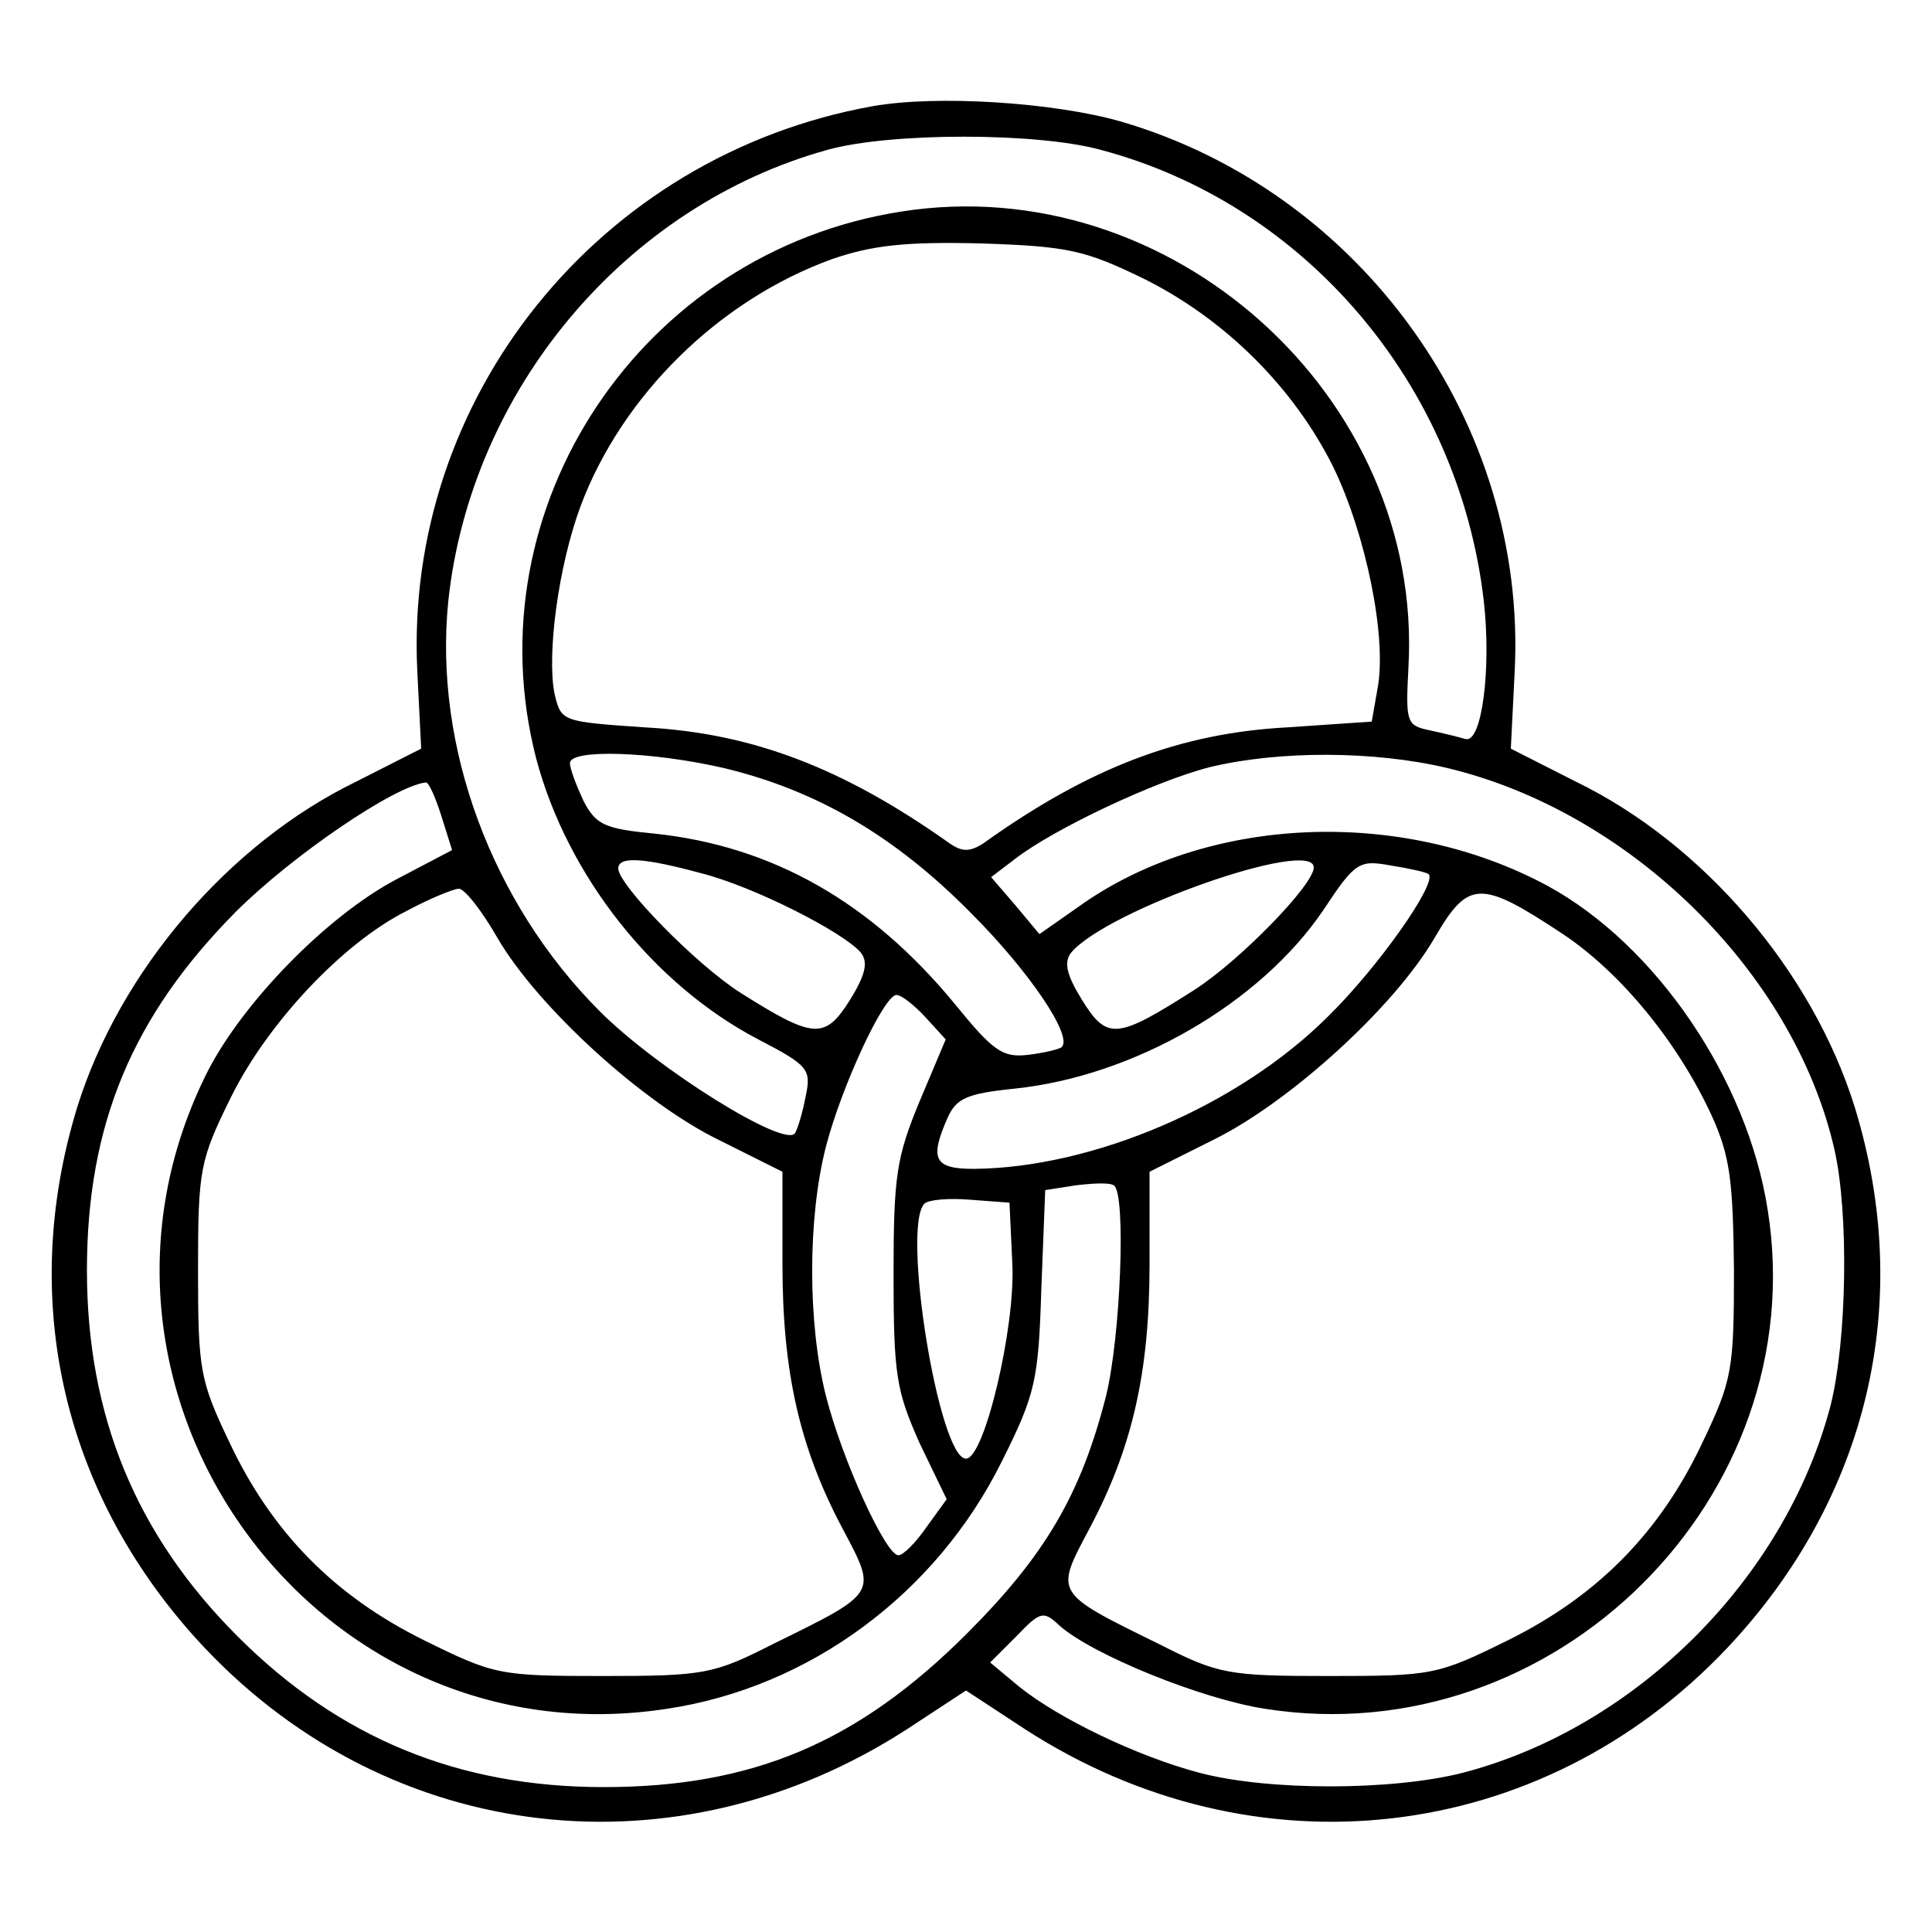 <?xml version="1.0" standalone="no"?>
<!DOCTYPE svg PUBLIC "-//W3C//DTD SVG 20010904//EN"
 "http://www.w3.org/TR/2001/REC-SVG-20010904/DTD/svg10.dtd">
<svg version="1.0" xmlns="http://www.w3.org/2000/svg"
 width="200pt" height="200pt" viewBox="0 0 200 200"
 preserveAspectRatio="xMidYMid meet">

<g transform="translate(0,200) scale(0.1,-0.1)"
fill="#000000" stroke="none">
<path d="M903 1890 c-283 -51 -485 -302 -471 -585 l4 -80 -67 -34 c-132 -64
-245 -196 -289 -337 -62 -202 -14 -405 132 -560 193 -204 489 -238 727 -84
l61 40 61 -40 c238 -154 534 -120 727 84 146 155 194 358 132 560 -44 141
-157 273 -289 337 l-67 34 4 80 c13 256 -158 496 -407 569 -69 20 -191 28
-258 16z m236 -45 c212 -56 371 -243 397 -467 8 -70 -2 -148 -19 -143 -7 2
-23 6 -37 9 -24 5 -25 8 -22 65 16 280 -246 516 -525 472 -269 -42 -445 -306
-378 -566 32 -121 121 -234 230 -291 52 -27 55 -31 49 -59 -3 -16 -8 -33 -11
-38 -10 -16 -142 66 -202 126 -112 112 -172 274 -157 424 23 219 183 410 393
468 65 18 216 18 282 0z m44 -133 c85 -42 156 -113 197 -195 34 -70 56 -177
46 -230 l-6 -34 -88 -6 c-111 -6 -205 -42 -314 -120 -14 -9 -22 -9 -35 0 -110
78 -204 114 -315 120 -87 6 -87 6 -94 35 -8 41 4 132 27 194 43 115 144 214
261 256 41 14 75 18 154 16 90 -3 107 -7 167 -36z m-434 -507 c96 -23 177 -70
256 -150 61 -61 106 -128 94 -139 -2 -2 -18 -6 -35 -8 -26 -3 -36 4 -75 52
-87 106 -189 164 -311 177 -52 5 -61 9 -74 34 -7 15 -14 33 -14 39 0 15 85 12
159 -5z m749 0 c189 -45 359 -211 401 -395 15 -66 13 -197 -4 -265 -47 -179
-201 -333 -380 -380 -74 -19 -203 -19 -274 0 -64 17 -145 56 -186 89 l-30 25
27 27 c25 26 28 27 45 11 34 -30 147 -76 213 -86 299 -47 567 219 520 516 -21
136 -116 275 -228 336 -152 82 -354 73 -486 -22 l-40 -28 -25 30 -25 29 25 19
c40 31 146 81 202 95 71 17 169 17 245 -1z m-1041 -50 l11 -35 -59 -31 c-71
-38 -157 -126 -194 -198 -167 -331 110 -716 475 -660 148 22 279 119 347 256
35 70 38 84 41 179 l4 102 32 5 c17 2 34 3 39 0 13 -8 7 -157 -8 -218 -26
-102 -63 -165 -144 -246 -113 -113 -222 -159 -376 -159 -151 0 -274 51 -379
156 -105 105 -156 228 -156 379 0 151 47 263 154 371 58 58 165 131 197 134 3
0 10 -16 16 -35z m269 -59 c55 -14 147 -61 165 -82 8 -10 5 -23 -11 -49 -26
-41 -37 -41 -113 7 -46 29 -127 112 -127 129 0 13 27 11 86 -5z m634 6 c0 -18
-77 -97 -124 -127 -80 -51 -90 -52 -116 -10 -16 26 -19 39 -11 49 37 44 251
119 251 88z m119 -7 c9 -9 -52 -96 -104 -147 -93 -93 -244 -157 -367 -158 -41
0 -46 10 -27 53 9 20 20 25 69 30 125 13 255 89 320 185 33 50 37 52 70 46 19
-3 37 -7 39 -9z m-964 -66 c42 -72 151 -171 229 -209 l66 -33 0 -96 c0 -112
18 -190 62 -273 36 -68 38 -66 -72 -120 -61 -31 -71 -33 -175 -33 -108 0 -113
1 -186 37 -93 46 -158 112 -202 206 -30 63 -32 74 -32 177 0 105 2 114 34 179
38 77 116 160 182 193 24 13 49 23 54 23 6 0 24 -23 40 -51z m1103 4 c60 -40
119 -112 154 -188 19 -42 22 -67 23 -160 0 -103 -2 -114 -32 -177 -44 -94
-109 -160 -202 -206 -73 -36 -78 -37 -186 -37 -104 0 -114 2 -175 33 -110 54
-108 52 -72 120 44 83 62 161 62 273 l0 96 66 33 c79 39 187 137 229 209 35
60 47 61 133 4z m-660 -86 l21 -23 -27 -64 c-24 -58 -27 -77 -27 -180 0 -104
3 -120 27 -174 l28 -58 -21 -29 c-11 -16 -24 -29 -29 -29 -13 0 -58 98 -75
165 -19 75 -19 184 0 258 16 62 60 157 73 157 5 0 18 -10 30 -23z m90 -256 c3
-66 -29 -201 -48 -201 -28 0 -67 240 -43 264 4 4 25 6 48 4 l40 -3 3 -64z"/>
</g>
</svg>
